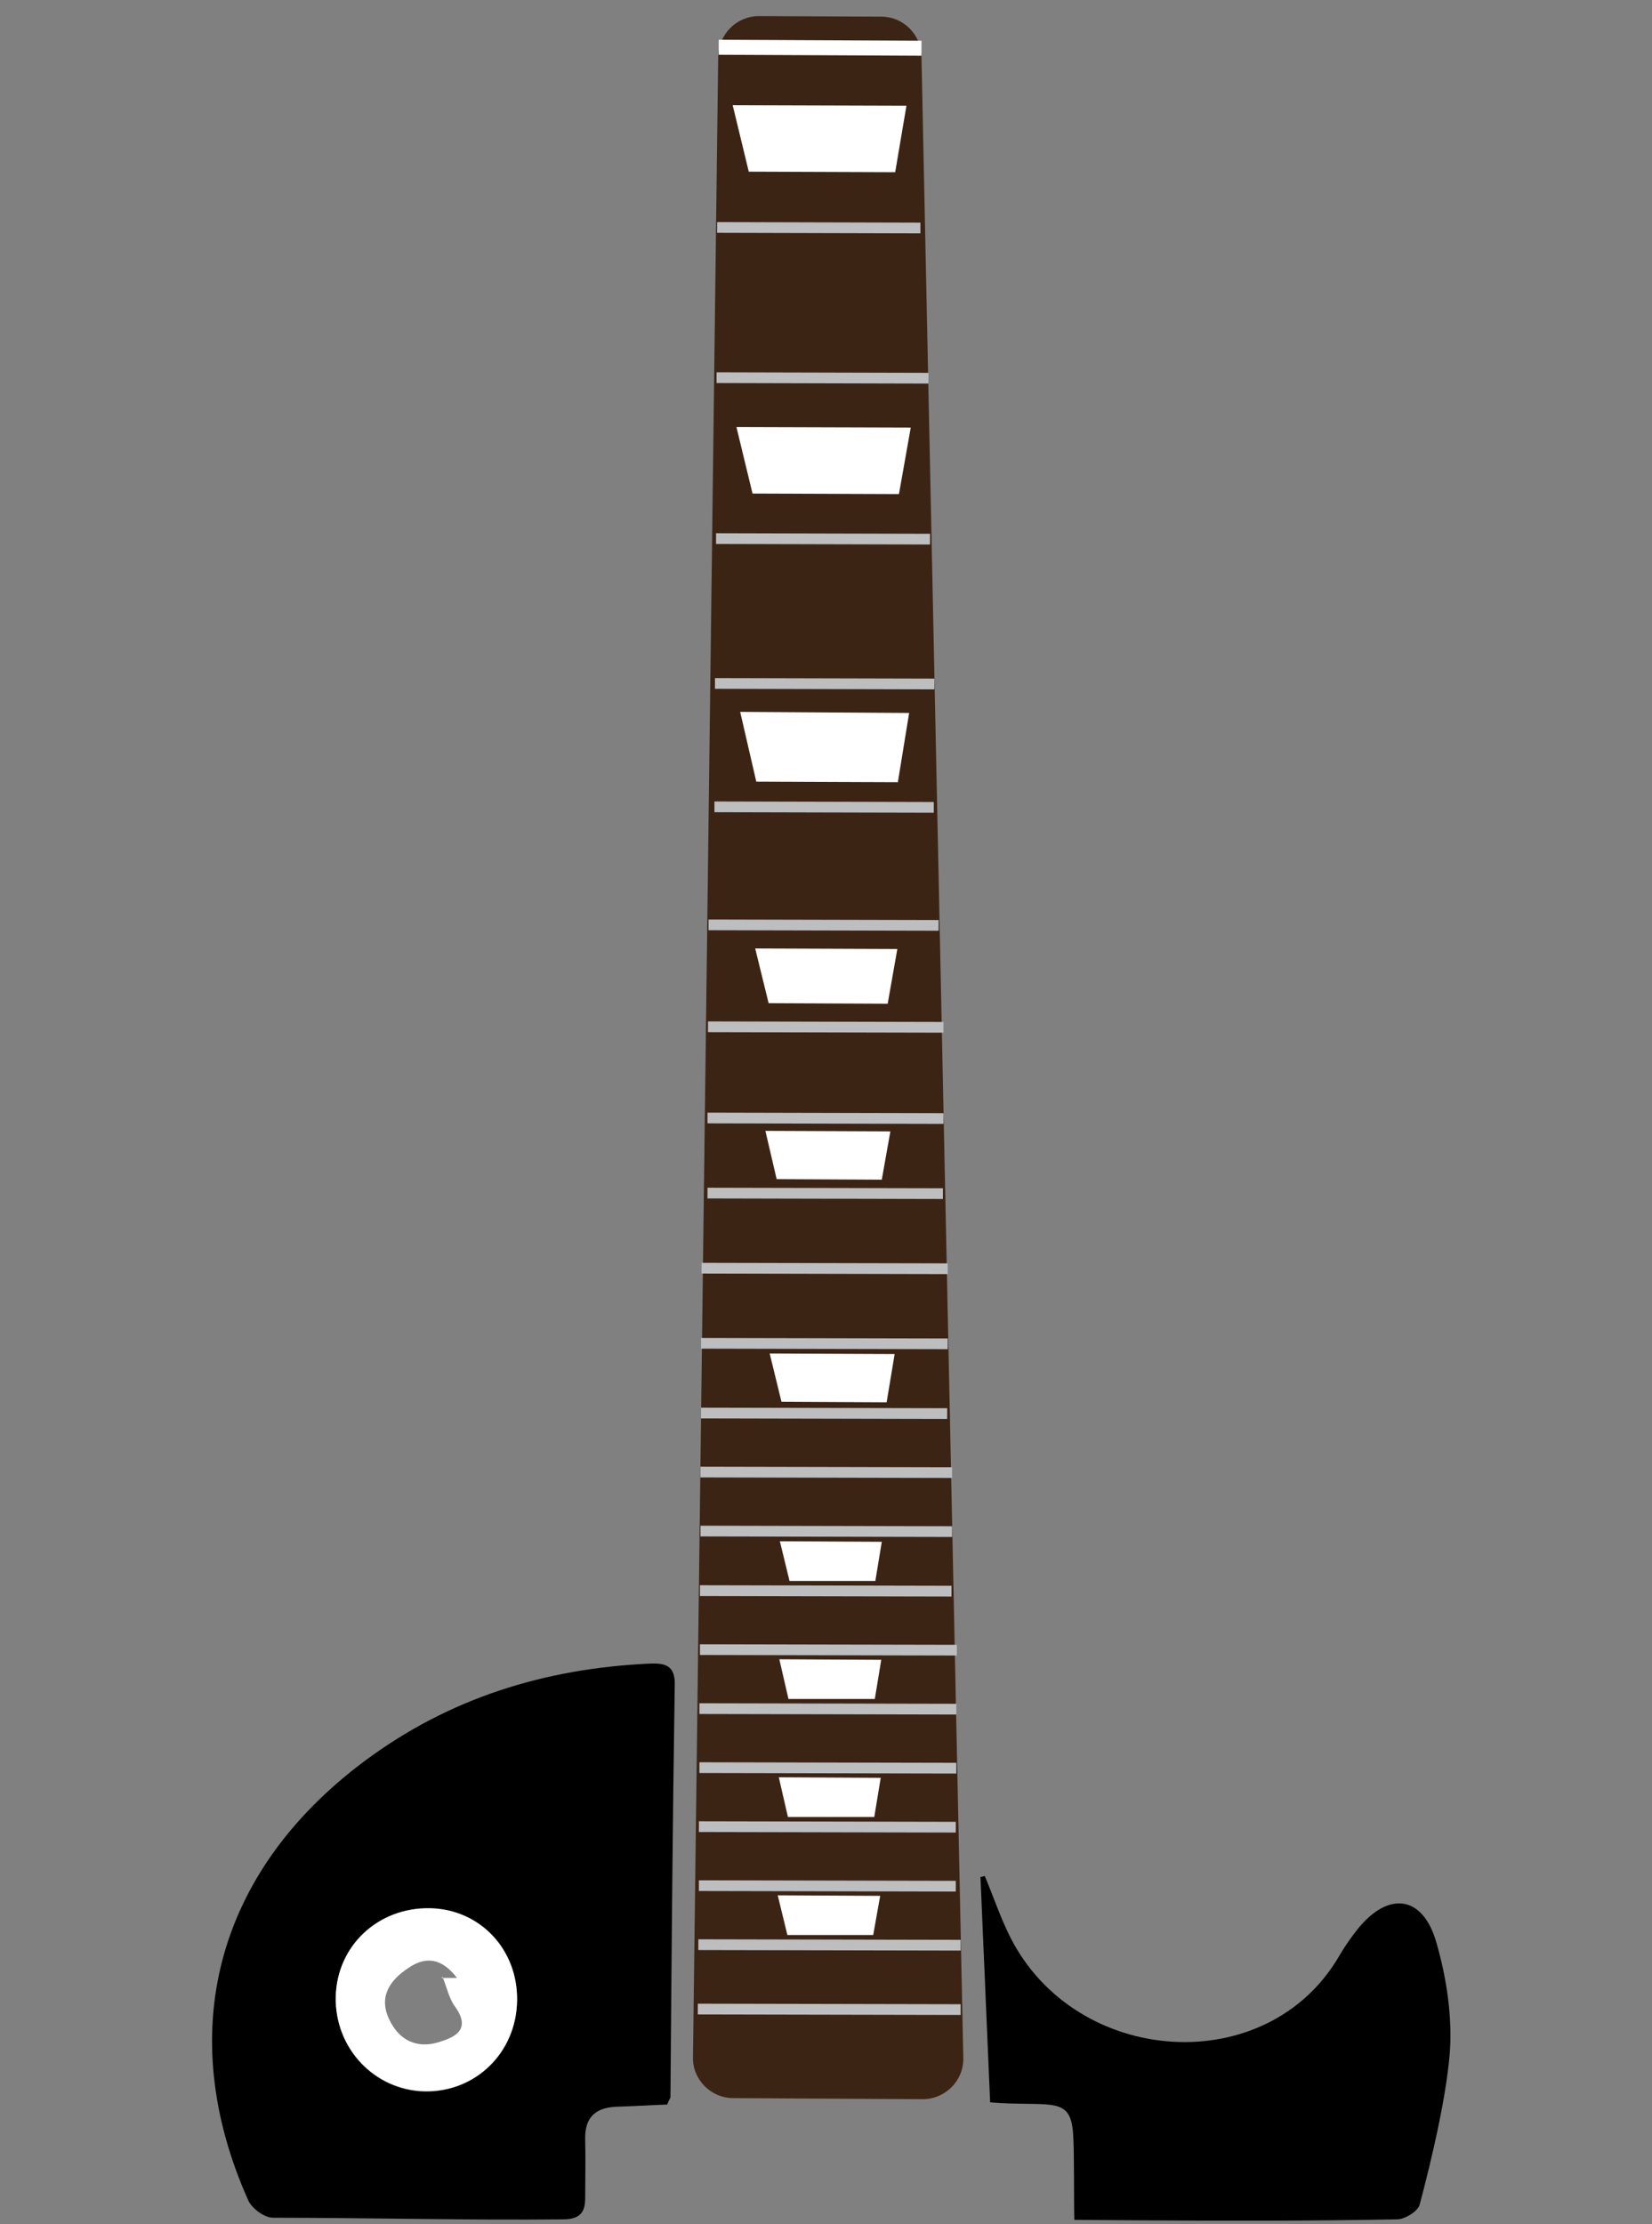 <svg xmlns="http://www.w3.org/2000/svg" viewBox="0 0 308 414.6" enable-background="new 0 0 308 414.6"><rect x="0" y="0" width="308" height="414.6" fill="#808080" stroke="none"/><g><path d="M124.4 392.3c-2.9.1-6 .3-9.2.4-4 .1-6.2 1.8-6.1 6.1.1 3.3 0 7.6 0 11 0 2.6-1 3.8-3.8 3.9-18.1.2-36.3-.3-54.4-.3-1.6 0-3.9-1.7-4.6-3.2-14-31.3-6-61.2 21.5-81.8 15.9-11.9 33.8-17.4 53.4-18.3 2.9-.1 4.7.4 4.6 4-.4 25.6-.6 51.2-.8 76.9-.1.2-.3.5-.6 1.3zm-28-19.3c.2-9.6-6.9-17-16.2-17.2-9.7-.2-17.4 7-17.6 16.5-.2 9.5 7.2 17.4 16.6 17.6 9.5.1 17.1-7.3 17.2-16.9zM200.3 413.8c-.1-2.7 0-12.8-.2-15.4-.3-8-3.9-5.6-15.5-6.5-.6-13.9-1.2-27.9-1.8-42 .5-.1.4-.1.8-.2 1.6 3.8 2.9 7.7 4.7 11.3 12.2 24.3 48.1 26.8 61.5 3.4 1-1.7 2.2-3.4 3.4-4.9 5.7-7 12.1-6.2 14.6 2.6 1.9 6.6 3 13.8 2.5 20.6-.7 8.5-3.4 19.9-5.6 28.2-.3 1.3-2.8 2.8-4.2 2.8-15.3.3-30.6.3-45.9.2"/><path fill="#fff" d="M96.4 373c-.2 9.6-7.7 17-17.2 16.8-9.4-.2-16.8-8-16.6-17.6.2-9.5 7.9-16.7 17.6-16.5 9.3.2 16.4 7.7 16.2 17.3zm-14.1-4.3h2.9c-2.9-3.8-5.9-4-9-1.9-3.5 2.3-5.7 5.4-3.6 9.7 1.8 3.8 5.1 5.4 9.1 4.2 3-.9 6.3-2.3 3.1-6.7-1.1-1.5-1.5-3.6-2.3-5.5l-.2.2z"/></g><g><path fill="#3C2415" d="M172 391.3l-35.3-.2c-4.2 0-7.6-3.5-7.5-7.6l4.7-373c.1-4.1 3.4-7.5 7.6-7.5l22.8.1c4.1 0 7.4 3.3 7.5 7.4l7.8 373.1c.1 4.2-3.3 7.7-7.6 7.7z"/><path fill="#fff" d="M167.6 92.1l-27.3-.1-3-12.4 32.5.1zM166.9 32.1l-27.3-.1-3-12.4 32.4.1zM167.4 145.8l-26.4-.1-3-13 31.5.2zM165.5 187.1l-22.2-.1-2.5-10.2 26.5.1zM164.4 219.9l-19.6-.1-2.1-9 23.3.1zM165.3 261.4l-19.6-.1-2.2-9 23.3.1zM163.2 294.7h-16l-1.8-7.4 19 .1zM163.1 316.7H147l-1.7-7.4 19 .1zM163 338.7h-16.1l-1.7-7.4 19 .1zM162.8 360.7h-16l-1.8-7.4 19.1.1zM137 133.8l31.4.2"/><path fill="none" stroke="#BCBEC0" stroke-width="2" stroke-miterlimit="10" d="M133.7 42.4l37.9.1M133.6 70.4l39.5.1M133.5 100.4l39.9.1M133.3 127.4l40.9.1M133.2 150.4l40.9.1M132.1 172.4l42.9.1M132 191.4l43.9.1M131.9 208.4l44 .1M131.9 222.4l43.9.1M130.8 236.4l45.9.1M130.7 250.4l46 .1M130.7 263.4l45.9.1M130.6 274.4l46.9.1M130.6 285.4l46.9.1M130.5 296.5l46.9.1M130.5 307.5l47.9.1M130.4 318.5l47.9.1M130.4 329.5l47.9.1M130.3 340.5l47.9.1M130.3 351.5l47.9.1M130.2 362.5l48.9.1M130.1 374.5l49 .1"/><path fill="#fff" d="M134.01 7.41l37.8.18-.015 2.8-37.8-.18z"/><path fill="none" d="M273.95 1.125l-1.984 414-235-1.126L38.95 0z"/></g></svg>